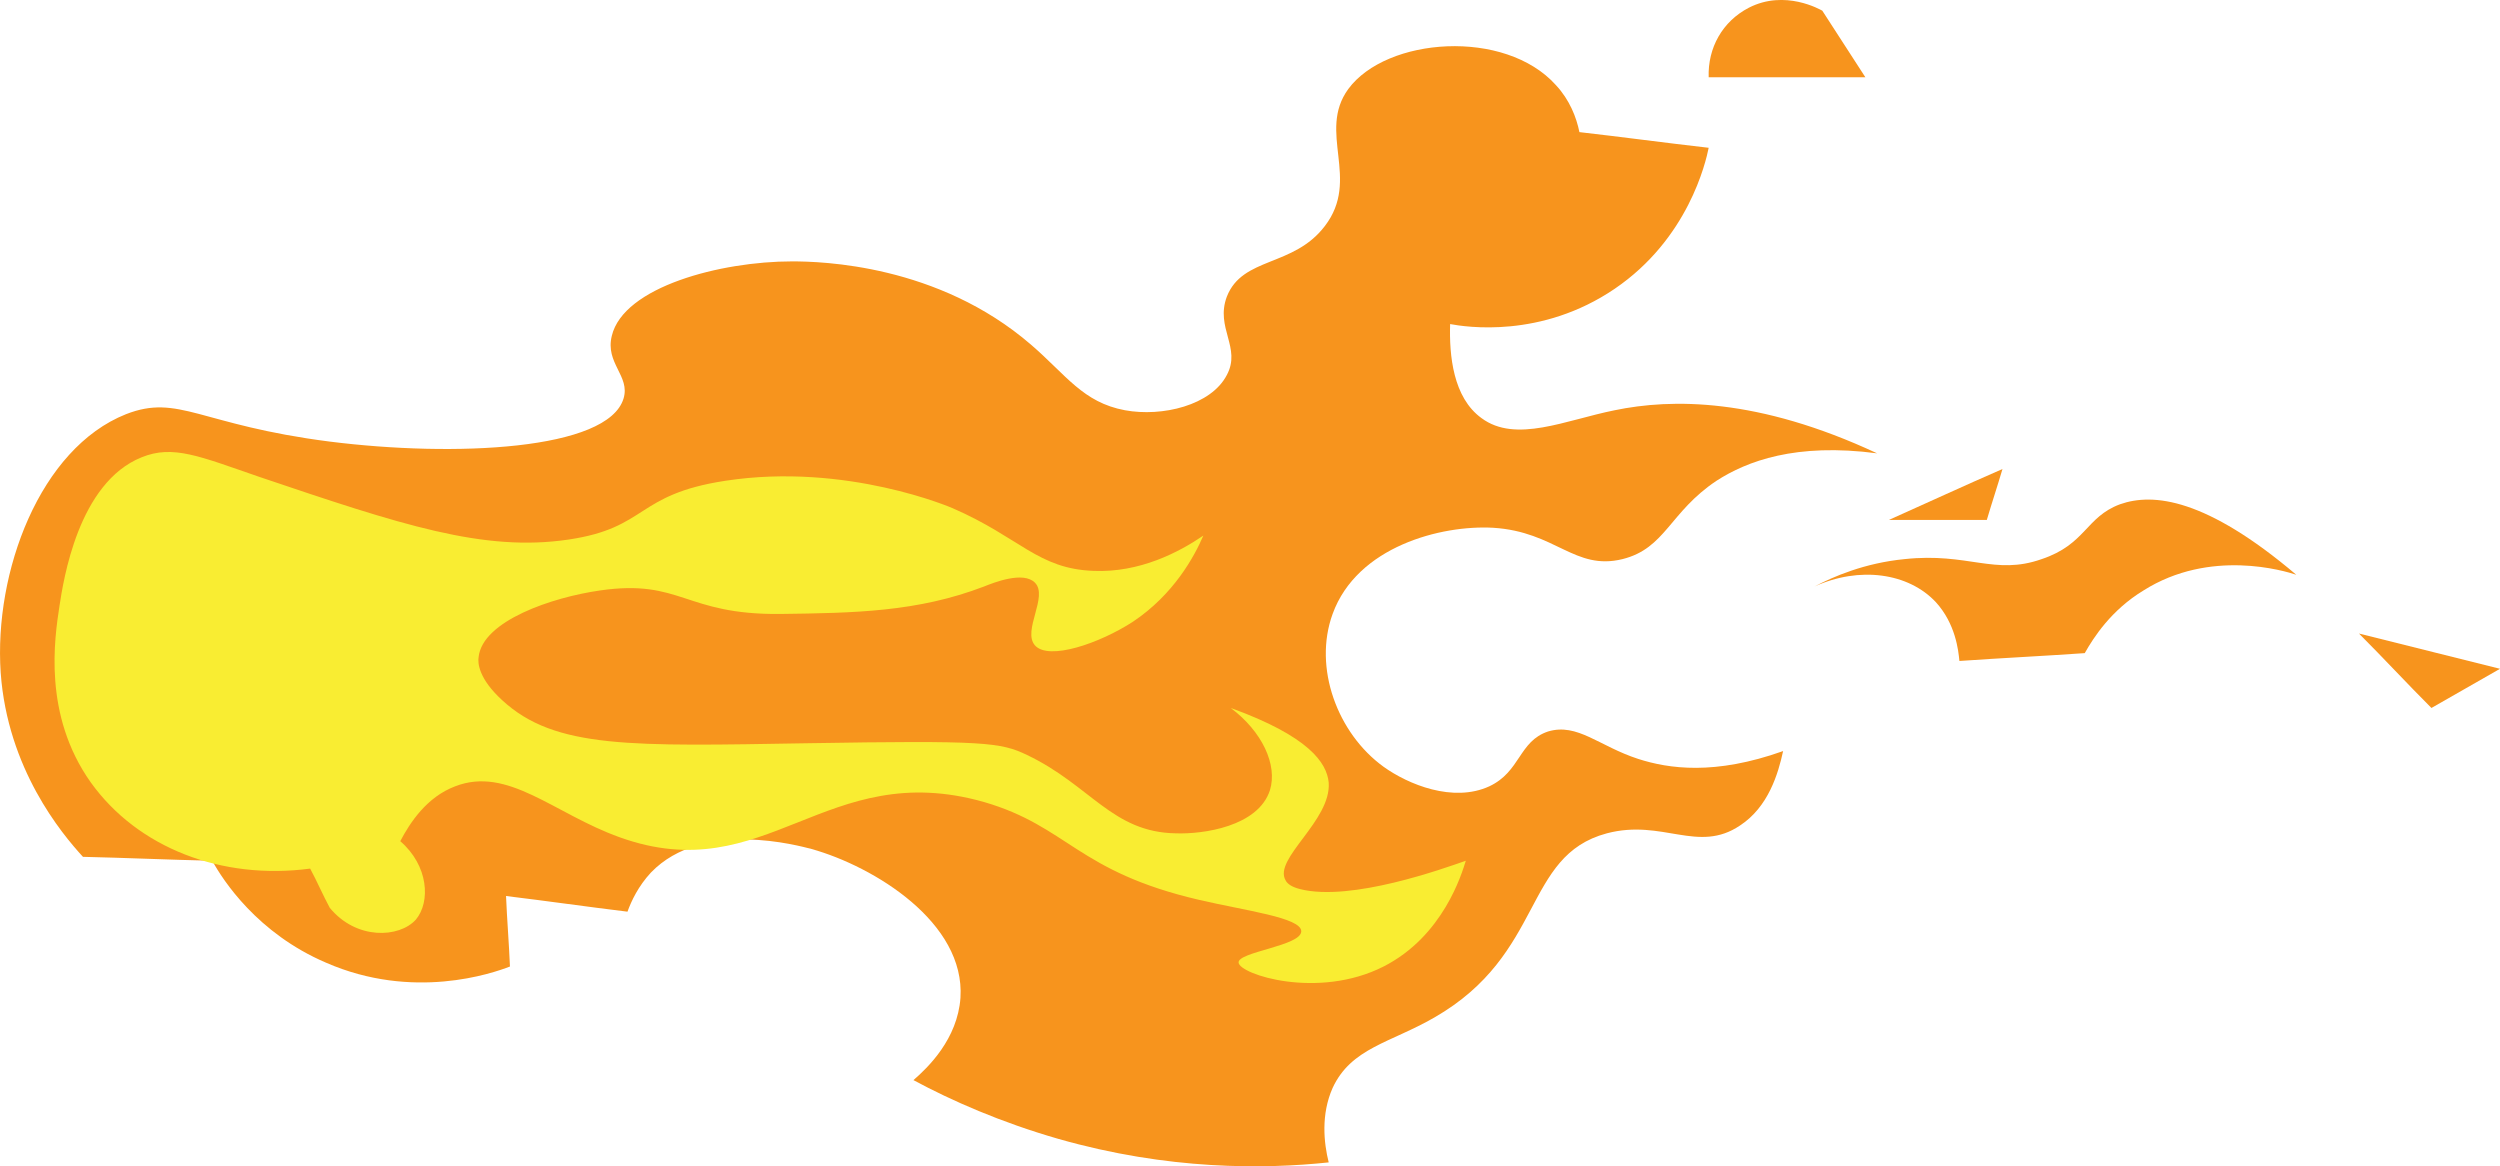 <?xml version="1.0" encoding="UTF-8"?>
<svg id="Layer_1" data-name="Layer 1" xmlns="http://www.w3.org/2000/svg" viewBox="0 0 255.27 119.09">
  <defs>
    <style>
      .cls-1 {
        fill: #f7941d;
      }

      .cls-2 {
        fill: #f9ed32;
      }
    </style>
  </defs>
  <path class="cls-1" d="M.07,68.69c-.7-10.3,4-22.9,12.8-26.4,5.4-2.1,7.5,1.1,20.8,2.8,12.7,1.6,28.4,.9,30-4.4,.7-2.3-1.9-3.6-1.2-6.4,1.2-5,11.1-7.6,18.4-7.6,3,0,14.9,.3,24.4,8.5,3.6,3.1,5.3,5.9,9.6,6.7,3.8,.7,8.8-.5,10.4-3.6,1.5-2.8-1.2-4.8,0-8,1.6-4.1,6.8-3,10-7.2,3.7-4.8-.8-9.6,2.4-14,3.9-5.3,16-6.2,21.2-.4,1.4,1.5,2.1,3.3,2.4,4.8,4.4,.5,8.8,1.1,13.2,1.6-.3,1.5-2.1,9.3-9.6,14.4s-15.2,3.9-16.8,3.6c-.1,3.2,.3,7.5,3.2,9.6,3.5,2.6,8.6,.2,13.6-.8,5.8-1.2,14.6-1.3,26.8,4.4-8.3-1.1-13.3,.8-16.4,2.8-4.8,3.2-5.2,6.9-9.6,8-4.9,1.2-6.8-2.8-13.2-3.2-5.3-.3-13.9,1.9-16.4,8.8-2,5.5,.5,12.2,5.2,15.6,2.5,1.8,7.1,3.7,10.8,2,3.2-1.5,3-4.6,6-5.6,3-.9,5.2,1.5,9.2,2.8,3.1,1,7.8,1.7,14.8-.8-.5,2.3-1.5,5.7-4.4,7.6-4.3,2.9-7.9-.7-13.6,.8-8.6,2.3-6.3,12.3-17.6,18.8-4.5,2.6-8.5,3.1-10.4,7.2-1.2,2.7-.9,5.6-.4,7.6-6.6,.7-16.4,.8-27.6-2.4-5.9-1.7-10.9-3.9-14.8-6,1.5-1.3,4.5-4.2,4.8-8.4,.5-7.7-8.8-13.4-15.2-15.2-1.2-.3-11.1-3.1-16.4,2.4-1.3,1.4-2,2.9-2.4,4-4.1-.5-8.3-1.1-12.4-1.6,.1,2.4,.3,4.8,.4,7.2-1.8,.7-9.9,3.5-18.8-.4-7-3-10.5-8.4-11.6-10.4-4.4-.1-8.8-.3-13.2-.4-2.2-2.4-7.7-9-8.4-18.8Z"/>
  <path class="cls-1" d="M192.87,53.09h10c.5-1.7,1.1-3.5,1.6-5.2-3.9,1.7-7.8,3.5-11.6,5.2Z"/>
  <path class="cls-1" d="M174.47,7.89h16c-1.5-2.3-2.9-4.5-4.4-6.8-.2-.1-3.8-2.2-7.5-.3-2.7,1.4-4.2,4.1-4.1,7.1Z"/>
  <path class="cls-1" d="M240.87,64.69c2.5,2.5,4.9,5.1,7.4,7.6,2.3-1.3,4.7-2.7,7-4-4.8-1.2-9.6-2.4-14.4-3.6Z"/>
  <path class="cls-1" d="M234.47,58.69c-9.2-7.8-14.6-8.4-18-7.2-3.5,1.3-3.5,4.1-8,5.6-4.8,1.7-7.5-.7-14,0-4.1,.4-7.3,1.8-9.2,2.8,4.6-2.1,9.6-1.4,12.4,1.6,2,2.2,2.3,4.9,2.4,6,4.3-.3,8.5-.5,12.8-.8,.9-1.6,2.7-4.4,6-6.4,6.8-4.3,14.4-2,15.6-1.6Z"/>
  <path class="cls-2" d="M149.67,87.89c-2.3,.8-11.7,4.2-16.9,2.9-.8-.2-1.3-.5-1.5-.9-1.3-2.2,4.7-6.1,4.4-10-.2-2-2-4.7-10-7.6,3.2,2.4,4.8,5.8,4,8.4-1.2,3.7-6.8,4.5-9.6,4.4-6.5-.1-8.7-4.9-15.2-8-2.7-1.3-4.4-1.5-22.4-1.2s-25.8,.6-31.2-4.4c-2.4-2.2-2.5-3.8-2.4-4.4,.4-3.7,7.5-6.1,12.4-6.8,8.3-1.2,8.6,2.5,18.4,2.4,7.6-.1,14-.2,20.8-2.8,1-.4,4-1.6,5.2-.4,1.4,1.4-1.3,4.9,0,6.4,1.4,1.6,6.6-.2,10-2.4,4.2-2.8,6.3-6.7,7.2-8.8-2.5,1.7-6.5,3.8-11.2,3.6-5.7-.2-7.5-3.4-14.4-6.4,0,0-10.8-4.7-23.2-2.8-9.2,1.4-7.9,4.8-16,6-8.7,1.3-17.1-1.5-31.6-6.4-6.1-2.1-8.8-3.3-12-2-6.5,2.6-8,12.6-8.4,15.2-.5,3.3-1.7,11.1,3.2,18,4.8,6.7,13.4,10,22.4,8.8,.7,1.3,1.3,2.7,2,4,2.7,3.3,7.1,3.1,8.8,1.2,1.5-1.8,1.3-5.5-1.6-8,1-1.9,2.7-4.5,5.6-5.6,5.4-2.1,10.1,2.8,16.8,5.2,15,5.4,21-8.2,37.2-3.6,8.6,2.5,9.5,7.1,22,10,4.7,1.1,10.4,1.8,10.4,3.2,0,1.5-6.5,2.1-6.4,3.2,.1,1.2,8.1,3.8,14.8,.4,6.1-3.1,8-9.5,8.4-10.8Z"/>
</svg>